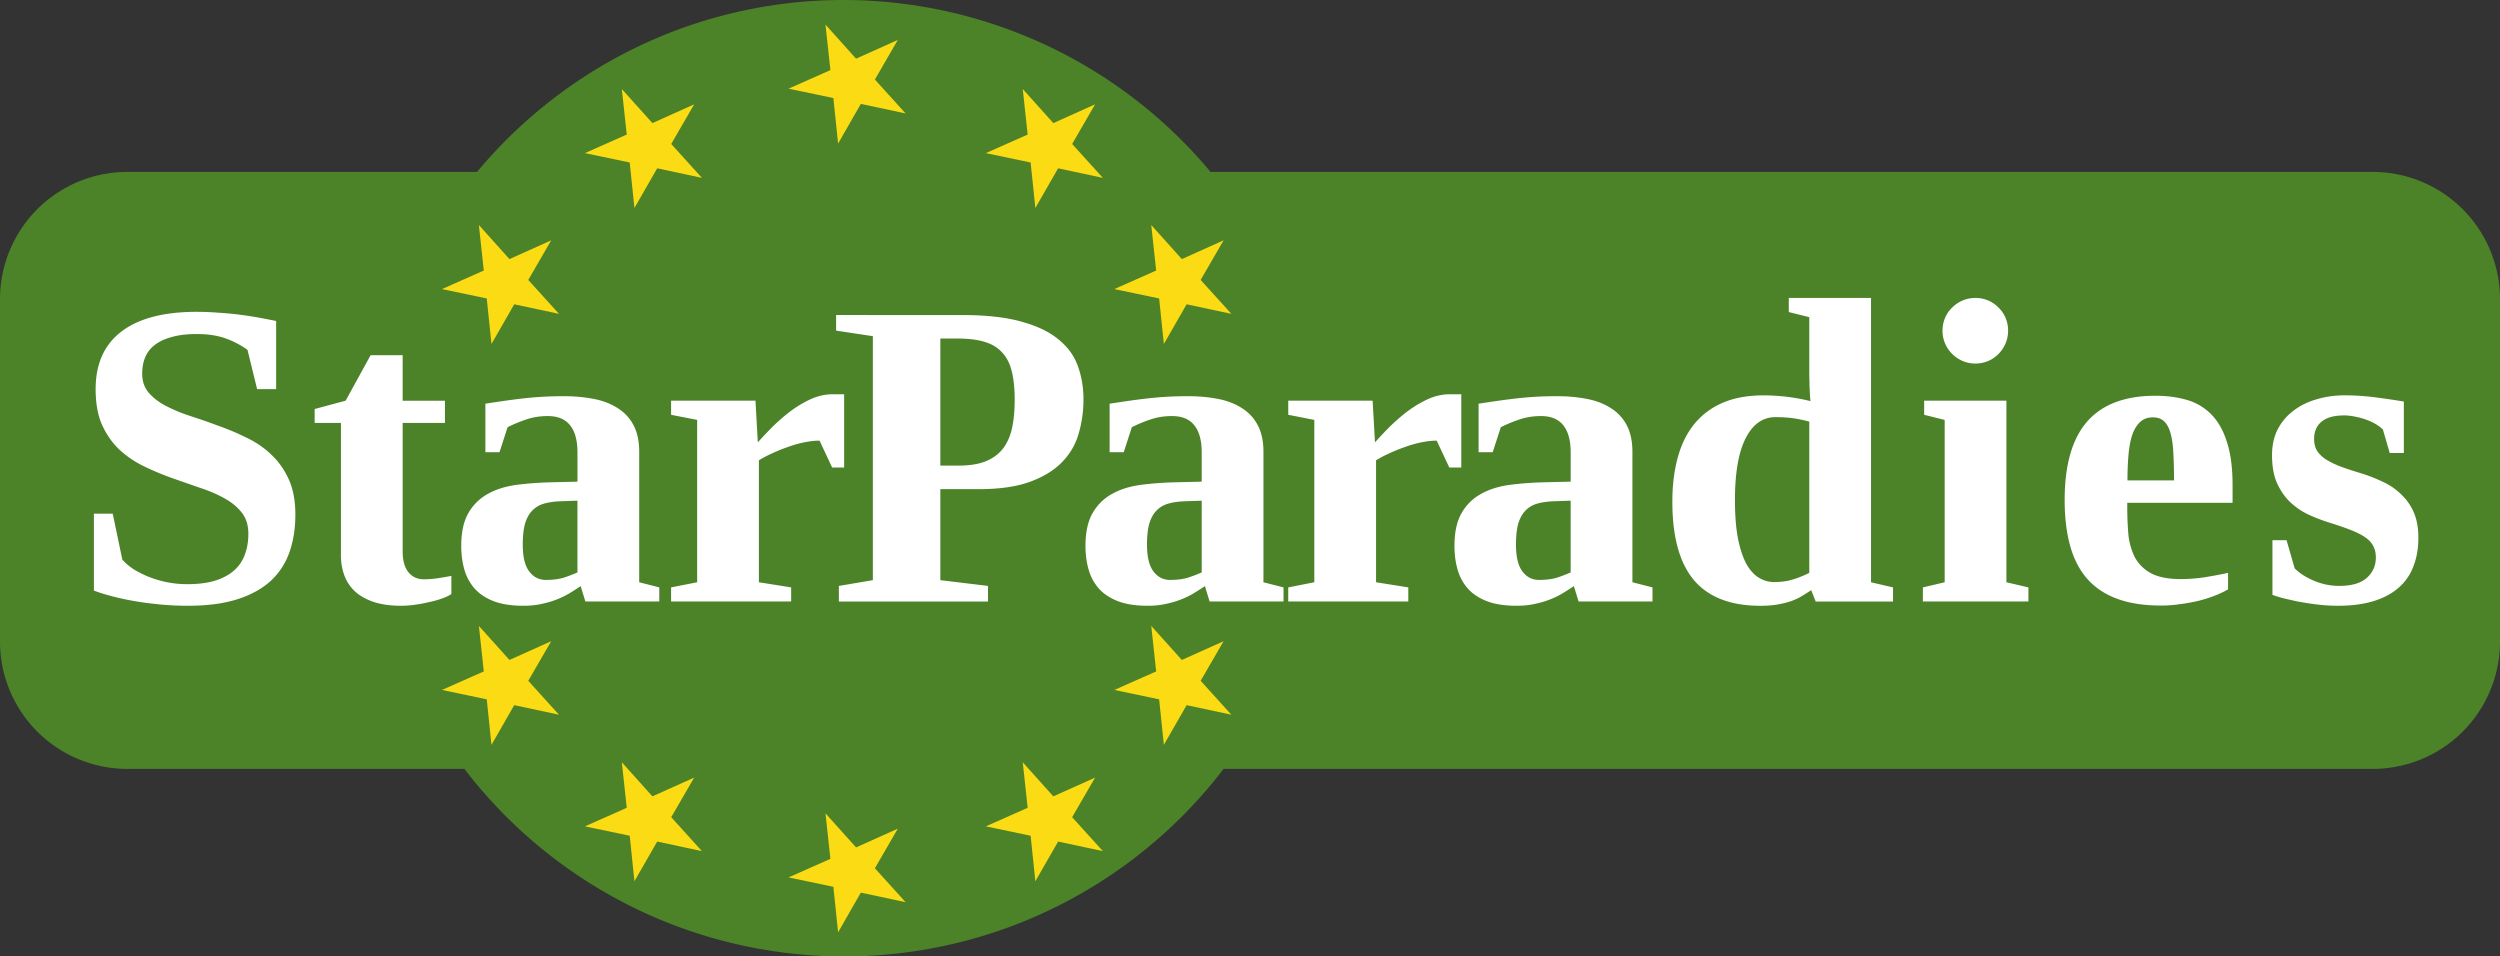<svg xmlns="http://www.w3.org/2000/svg" width="750" height="286.928" viewBox="0 0 198.438 75.916"><rect x="0" y="0" width="198.438" height="75.916" fill="#333333" stroke="none"/><path d="M65.398.031a37.966 37.966 0 0 0-11.14 2.159 37.966 37.966 0 0 0-16.39 11.455h-27.74A10.106 10.106 0 0 0 0 23.774V50.9A10.106 10.106 0 0 0 10.129 61.03H36.86A37.966 37.966 0 0 0 80.11 73.584 37.966 37.966 0 0 0 97.124 61.03h91.185a10.106 10.106 0 0 0 10.129-10.13V23.775a10.106 10.106 0 0 0-10.13-10.129H96.09A37.966 37.966 0 0 0 65.398.031z" fill="#4c8328" stroke-width="3.125"/><path d="M141.985 23.65v1.119l1.627.406v4.664c.012.248.017.502.017.762l.034.713c.011.226.029.401.051.526a15.74 15.74 0 0 0-3.73-.458c-1.255 0-2.34.197-3.256.593a5.923 5.923 0 0 0-2.255 1.695c-.588.735-1.023 1.623-1.306 2.663-.283 1.04-.424 2.204-.424 3.493 0 2.803.577 4.883 1.73 6.24 1.153 1.345 2.905 2.018 5.256 2.018.52 0 .973-.034 1.357-.102a7.195 7.195 0 0 0 1.051-.255c.317-.113.6-.243.848-.39.26-.158.52-.322.78-.492l.356.9h6.138v-1.12l-1.746-.406v-22.57zm14.814 0c-.362 0-.7.067-1.017.203a2.622 2.622 0 0 0-.83.56 2.433 2.433 0 0 0-.56.813 2.556 2.556 0 0 0-.204 1.018c0 .361.068.7.204 1.017a2.626 2.626 0 0 0 1.39 1.39c.316.136.655.204 1.017.204.362 0 .701-.068 1.018-.203.316-.136.588-.323.814-.56.237-.237.424-.514.56-.831.135-.316.202-.656.202-1.017 0-.362-.067-.701-.203-1.018a2.433 2.433 0 0 0-.56-.814 2.43 2.43 0 0 0-.813-.559 2.556 2.556 0 0 0-1.018-.204zM15.61 24.751c-2.622 0-4.617.525-5.985 1.576-1.356 1.04-2.034 2.56-2.034 4.562 0 1.119.17 2.063.508 2.832.35.768.809 1.424 1.374 1.966a8.012 8.012 0 0 0 1.95 1.323 22.5 22.5 0 0 0 2.221.933c.769.27 1.515.53 2.238.78.724.237 1.368.514 1.933.83.577.317 1.035.695 1.374 1.136.35.441.526 1 .526 1.68 0 .587-.09 1.13-.272 1.627a3.02 3.02 0 0 1-.83 1.255c-.385.35-.888.627-1.51.83-.621.193-1.373.288-2.255.288a8.203 8.203 0 0 1-3.018-.576 7.688 7.688 0 0 1-1.221-.61 4.368 4.368 0 0 1-.899-.763l-.763-3.646H7.454v6.104c.384.148.854.294 1.407.441a21.6 21.6 0 0 0 1.798.39c.655.113 1.345.204 2.068.272.724.068 1.453.102 2.188.102 1.526 0 2.826-.17 3.9-.51 1.074-.339 1.955-.819 2.645-1.44a5.597 5.597 0 0 0 1.51-2.29c.316-.892.474-1.893.474-3 0-1.097-.176-2.03-.526-2.799a6.13 6.13 0 0 0-1.374-1.95 7.379 7.379 0 0 0-1.95-1.34 19.542 19.542 0 0 0-2.237-.949 53.151 53.151 0 0 0-2.24-.78 12.938 12.938 0 0 1-1.932-.797c-.565-.294-1.023-.644-1.373-1.05-.35-.408-.526-.916-.526-1.527 0-.475.08-.904.237-1.289.159-.384.413-.712.764-.983.35-.271.796-.48 1.339-.627.554-.159 1.215-.238 1.984-.238.904 0 1.678.119 2.323.356a7.018 7.018 0 0 1 1.712.899l.764 3.12h1.509v-5.41c-.43-.09-.893-.18-1.39-.27-.498-.09-1.018-.17-1.56-.238a25.814 25.814 0 0 0-1.68-.153 21.055 21.055 0 0 0-1.678-.067zm50.756.254v1.238l2.917.44V46.05l-2.697.457v1.238h11.836v-1.238l-3.782-.457v-7.224h3.053c1.65 0 3.012-.197 4.086-.593 1.074-.396 1.922-.922 2.543-1.577a5.235 5.235 0 0 0 1.306-2.272c.249-.86.373-1.752.373-2.68 0-.938-.146-1.814-.44-2.628-.283-.814-.792-1.52-1.526-2.12-.724-.61-1.708-1.084-2.951-1.424-1.232-.35-2.798-.525-4.697-.525zm8.274 1.865h1.34c.848 0 1.56.085 2.137.254.587.17 1.056.447 1.407.831.362.373.622.87.78 1.493.158.621.237 1.384.237 2.288 0 .87-.073 1.634-.22 2.29-.147.644-.396 1.186-.746 1.627-.35.43-.814.758-1.39.984-.566.215-1.278.322-2.137.322h-1.408zm-45.222 1.322l-1.984 3.612-2.458.661v1.103h2.085v10.496c0 .576.09 1.113.272 1.61.18.487.463.91.847 1.272.385.35.876.628 1.476.831.61.204 1.34.306 2.187.306v-.001c.35 0 .723-.028 1.119-.085.407-.056.791-.13 1.153-.22a7.254 7.254 0 0 0 1.017-.288c.305-.113.538-.226.696-.34v-1.44c-.328.067-.684.13-1.068.186a7.58 7.58 0 0 1-1.137.085c-.497 0-.899-.187-1.204-.56-.305-.373-.458-.927-.458-1.662V33.57h3.358v-1.764H31.96v-3.612zm36.67 3.103c-.6 0-1.194.136-1.781.408a9.134 9.134 0 0 0-1.645 1c-.509.396-.984.814-1.424 1.255-.43.44-.792.825-1.086 1.153l-.186-3.307h-6.698v1.12l2.069.406v12.887l-2.069.407v1.119h9.53v-1.119l-2.56-.407v-9.682a9.59 9.59 0 0 1 1.034-.543c.407-.192.825-.361 1.254-.508.43-.158.865-.283 1.306-.373.441-.09.848-.136 1.22-.136l1.001 2.137h.95v-5.817zm48.986 0c-.599 0-1.193.136-1.78.408a9.13 9.13 0 0 0-1.645 1c-.509.396-.984.814-1.425 1.255-.43.44-.791.825-1.085 1.153l-.187-3.307h-6.697v1.12l2.069.406v12.887l-2.07.407v1.119h9.53v-1.119l-2.56-.407v-9.682a9.59 9.59 0 0 1 1.034-.543c.407-.192.826-.361 1.255-.508.43-.158.865-.283 1.306-.373.44-.09.847-.136 1.22-.136l1.001 2.137h.95v-5.817zm71.034.085c-.803 0-1.554.107-2.255.322-.701.204-1.312.509-1.832.916-.52.395-.932.887-1.237 1.475-.294.588-.441 1.267-.441 2.035 0 .87.13 1.605.39 2.204.27.6.616 1.102 1.034 1.51.43.406.916.74 1.458 1 .543.248 1.086.457 1.628.627.656.204 1.215.396 1.679.577.475.18.864.373 1.17.576.305.204.526.435.661.695.147.26.22.571.22.933 0 .656-.243 1.198-.729 1.628-.475.418-1.204.627-2.187.627a4.91 4.91 0 0 1-1.086-.118 5.284 5.284 0 0 1-.983-.322 6.326 6.326 0 0 1-.83-.442 4.363 4.363 0 0 1-.628-.508l-.644-2.238h-1.12v4.34c.147.057.396.136.747.238.361.09.78.186 1.254.288.475.09.99.17 1.544.238a13.51 13.51 0 0 0 1.644.102c1.097 0 2.046-.125 2.849-.374.802-.248 1.464-.604 1.984-1.068a4.13 4.13 0 0 0 1.17-1.696c.26-.667.39-1.418.39-2.255 0-.78-.119-1.447-.356-2.001a4.226 4.226 0 0 0-.984-1.425 5.054 5.054 0 0 0-1.44-1 12.201 12.201 0 0 0-1.764-.695c-.6-.18-1.13-.356-1.594-.526a6.641 6.641 0 0 1-1.17-.56 2.398 2.398 0 0 1-.73-.694c-.158-.26-.237-.577-.237-.95 0-.577.192-1.029.577-1.357.395-.339 1-.508 1.814-.508.282 0 .576.034.881.102.306.056.594.135.866.237.282.102.536.22.762.356.226.136.413.277.56.424l.543 1.865h1.119v-4.086a59.875 59.875 0 0 0-2.323-.34 18.612 18.612 0 0 0-2.374-.152zm-15.036.034c-2.408 0-4.21.685-5.409 2.052-1.187 1.368-1.78 3.442-1.78 6.223 0 1.357.141 2.555.424 3.595.282 1.04.729 1.916 1.34 2.628.62.712 1.418 1.25 2.39 1.61.972.363 2.142.543 3.51.543.509 0 1.023-.04 1.543-.118.52-.068 1.012-.159 1.476-.272.474-.124.91-.265 1.305-.423.396-.159.723-.317.983-.475v-1.306c-.576.125-1.18.238-1.814.34-.633.101-1.283.152-1.95.152-1.006 0-1.797-.159-2.374-.475a3.13 3.13 0 0 1-1.272-1.272 5.249 5.249 0 0 1-.508-1.848c-.057-.7-.085-1.43-.085-2.187v-.272h8.36v-1.39c0-1.368-.147-2.504-.441-3.408-.283-.916-.69-1.645-1.221-2.188a4.356 4.356 0 0 0-1.933-1.17c-.758-.226-1.605-.339-2.543-.339zm-126.32.034c-.645 0-1.238.017-1.781.051-.531.034-1.04.079-1.526.135-.486.057-.966.12-1.441.188-.464.067-.956.14-1.476.22v3.849h1.12l.644-1.984c.475-.238.966-.441 1.475-.61.52-.181 1.09-.272 1.712-.272.803 0 1.397.249 1.781.746.385.486.576 1.198.576 2.137v2.323l-2.068.05c-.972.023-1.893.091-2.764.204-.859.113-1.616.35-2.272.712a3.956 3.956 0 0 0-1.543 1.51c-.384.655-.577 1.531-.577 2.627 0 .679.085 1.312.254 1.9.17.576.447 1.079.831 1.509.385.418.888.746 1.51.983.633.238 1.413.356 2.34.356.565 0 1.08-.056 1.543-.17a7.113 7.113 0 0 0 1.255-.39c.373-.157.7-.327.983-.508.294-.181.548-.345.763-.492l.373 1.221h5.867v-1.119l-1.594-.407v-10.36c0-.825-.147-1.52-.44-2.086a3.49 3.49 0 0 0-1.239-1.356c-.53-.35-1.164-.6-1.899-.746a12.301 12.301 0 0 0-2.408-.22zm49.548 0c-.644 0-1.237.017-1.78.051-.531.034-1.04.079-1.526.135-.486.057-.967.12-1.441.188-.464.067-.956.14-1.476.22v3.849h1.12l.644-1.984c.475-.238.966-.441 1.475-.61.52-.181 1.09-.272 1.712-.272.803 0 1.397.249 1.781.746.385.486.576 1.198.576 2.137v2.323l-2.068.05c-.972.023-1.893.091-2.764.204-.859.113-1.616.35-2.272.712a3.956 3.956 0 0 0-1.543 1.51c-.385.655-.577 1.531-.577 2.627 0 .679.085 1.312.254 1.9.17.576.447 1.079.831 1.509.385.418.888.746 1.51.983.633.238 1.413.356 2.34.356.565 0 1.08-.056 1.543-.17a7.112 7.112 0 0 0 1.254-.39c.374-.157.701-.327.984-.508.294-.181.548-.345.763-.492l.373 1.221h5.867v-1.119l-1.594-.407v-10.36c0-.825-.147-1.52-.441-2.086a3.49 3.49 0 0 0-1.238-1.356c-.53-.35-1.164-.6-1.899-.746a12.301 12.301 0 0 0-2.408-.22zm29.287 0c-.644 0-1.237.017-1.78.051-.531.034-1.04.079-1.526.135-.486.057-.966.12-1.441.188-.464.067-.956.14-1.476.22v3.849h1.12l.644-1.984c.474-.238.966-.441 1.475-.61.52-.181 1.09-.272 1.713-.272.802 0 1.395.249 1.78.746.384.486.576 1.198.576 2.137v2.323l-2.068.05c-.972.023-1.893.091-2.764.204-.859.113-1.616.35-2.272.712a3.956 3.956 0 0 0-1.543 1.51c-.384.655-.577 1.531-.577 2.627 0 .679.085 1.312.254 1.9.17.576.447 1.079.831 1.509.385.418.888.746 1.51.983.632.238 1.413.356 2.34.356.565 0 1.079-.056 1.542-.17a7.119 7.119 0 0 0 1.256-.39c.373-.157.7-.327.983-.508.294-.181.548-.345.763-.492l.373 1.221h5.867v-1.119l-1.594-.407v-10.36c0-.825-.147-1.52-.44-2.086a3.492 3.492 0 0 0-1.239-1.356c-.531-.35-1.164-.6-1.9-.746a12.296 12.296 0 0 0-2.407-.22zm29.144.356v1.12l1.628.406v12.887l-1.73.407v1.119h8.377v-1.119l-1.747-.407V31.805zm-11.797 1.306c.509 0 .967.028 1.374.085.407.056.842.146 1.305.27v12.006c-.43.215-.865.39-1.305.526-.43.135-.933.203-1.51.203-.395 0-.78-.107-1.152-.322-.373-.215-.707-.57-1-1.068-.283-.509-.51-1.176-.68-2.001-.169-.836-.253-1.877-.254-3.12 0-2.159.283-3.792.849-4.9.565-1.12 1.356-1.679 2.373-1.679zm29.952.017c.396 0 .706.119.932.356.227.237.39.57.492 1 .114.43.181.956.203 1.578.034.621.052 1.31.052 2.068h-3.697c0-.757.029-1.447.085-2.068.057-.622.159-1.148.305-1.578.159-.43.368-.763.628-1s.593-.356 1-.356zM45.835 39.74v5.697c-.361.158-.734.3-1.118.424-.385.113-.848.17-1.391.17s-.983-.226-1.322-.679c-.34-.452-.51-1.158-.51-2.12 0-.655.057-1.198.17-1.627.124-.43.305-.774.543-1.034.248-.271.554-.464.915-.577.362-.113.792-.18 1.29-.203zm49.55 0v5.697c-.362.158-.735.3-1.12.424-.384.113-.847.17-1.39.17-.543 0-.983-.226-1.322-.679-.34-.452-.51-1.158-.51-2.12 0-.655.057-1.198.17-1.627.124-.43.305-.774.543-1.034.248-.271.554-.464.915-.577.362-.113.792-.18 1.29-.203zm29.286 0v5.697c-.361.158-.735.3-1.119.424-.384.113-.847.17-1.39.17-.543 0-.984-.226-1.323-.679-.339-.452-.508-1.158-.508-2.12 0-.655.056-1.198.17-1.627.123-.43.304-.774.542-1.034.248-.271.554-.464.915-.577.362-.113.792-.18 1.29-.203z" style="line-height:1.25;-inkscape-font-specification:'Liberation Serif Bold'" font-weight="700" font-size="11.113" font-family="Liberation Serif" letter-spacing="-.167" word-spacing="0" fill="#fff" stroke-width=".827"/><path d="M65.523 1.954l.39 3.611-3.32 1.473 3.556.745.375 3.613 1.806-3.151 3.552.76-2.438-2.693 1.82-3.143-3.314 1.488zM49.358 7.068l.39 3.612-3.32 1.473 3.555.745.375 3.612 1.807-3.151 3.551.76-2.438-2.692 1.82-3.144-3.314 1.488zm31.823 0l.39 3.612-3.32 1.473 3.555.745.376 3.612 1.806-3.151 3.552.76-2.439-2.692 1.82-3.144-3.313 1.488zm10.2 10.793l.39 3.611-3.32 1.474 3.556.744.375 3.613 1.807-3.151 3.551.76-2.438-2.693 1.82-3.143-3.314 1.488zm-53.37 0l.39 3.612-3.32 1.473 3.555.744.375 3.613 1.807-3.151 3.551.76-2.438-2.692 1.82-3.143-3.314 1.487zm0 31.82l.39 3.612-3.32 1.472 3.555.745.375 3.613 1.807-3.152 3.551.76-2.438-2.692 1.82-3.143-3.314 1.488zm53.37 0l.39 3.612-3.32 1.472 3.556.745.375 3.613 1.807-3.152 3.551.76-2.438-2.692 1.82-3.143-3.314 1.488zM49.358 60.507l.39 3.612-3.32 1.473 3.555.744.375 3.613 1.807-3.151 3.551.76-2.438-2.693 1.82-3.142-3.314 1.487zm31.823 0l.39 3.612-3.32 1.473 3.555.744.376 3.613 1.806-3.151 3.552.76-2.439-2.693 1.82-3.142-3.313 1.487zM65.523 64.56l.39 3.611-3.32 1.473 3.556.745.375 3.613 1.806-3.151 3.552.76-2.438-2.693 1.82-3.143-3.314 1.488z" fill="#fbdb14" stroke-width=".827"/></svg>